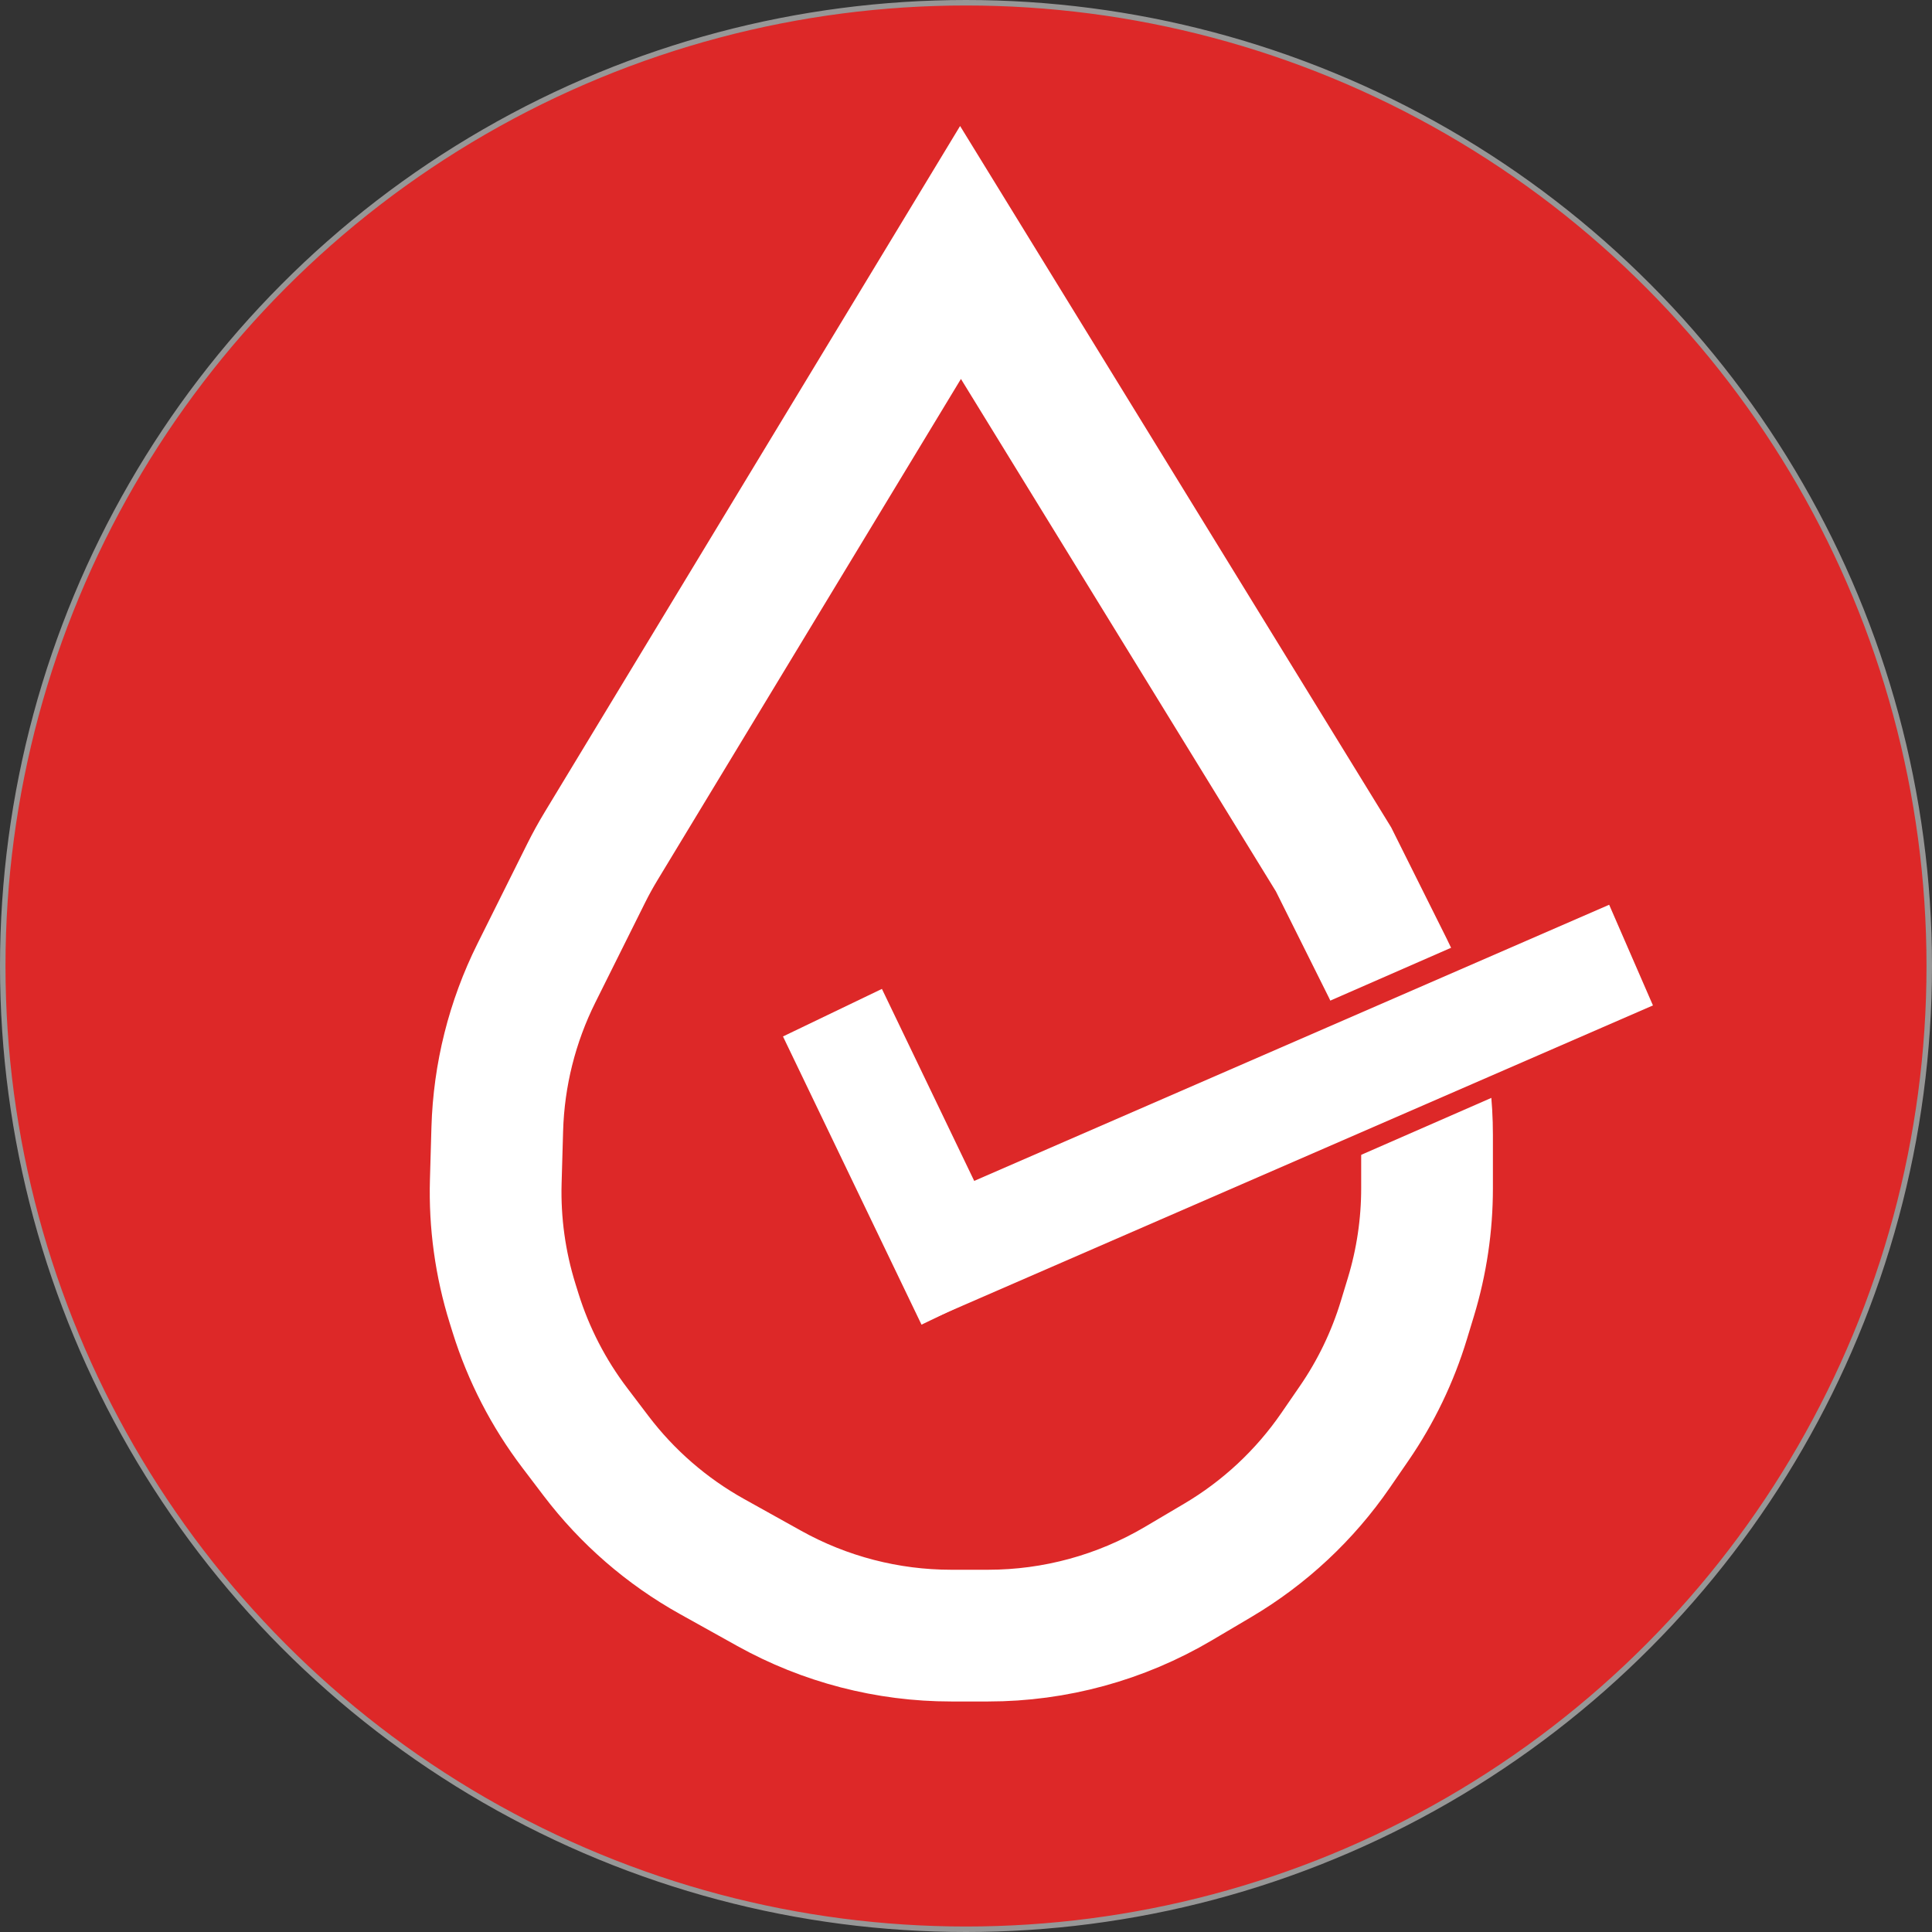 <?xml version="1.0" encoding="UTF-8"?>
<svg width="176px" height="176px" viewBox="0 0 176 176" version="1.1" xmlns="http://www.w3.org/2000/svg" xmlns:xlink="http://www.w3.org/1999/xlink">
    <rect x="0" y="0" width="176" height="176" fill="#333333" stroke="none"/>
    <title>Group 4</title>
    <g id="final2" stroke="none" stroke-width="1" fill="none" fill-rule="evenodd">
        <g id="Group-4">
            <circle id="Oval" stroke="#979797" stroke-width="0.5" fill="#DD2828" cx="88" cy="88" r="87.75"></circle>
            <path d="M87.5,23 L54.75,77.093 C54.267,77.891 53.817,78.708 53.401,79.543 L48.864,88.647 C46.658,93.073 45.442,97.925 45.3,102.867 L45.164,107.618 C45.055,111.388 45.574,115.15 46.698,118.751 L46.968,119.618 C48.145,123.387 49.968,126.924 52.356,130.069 L54.298,132.627 C57.148,136.38 60.744,139.502 64.861,141.794 L70.072,144.696 C75.141,147.518 80.848,149 86.65,149 L90.015,149 C96.114,149 102.102,147.363 107.352,144.26 L110.933,142.144 C115.197,139.624 118.86,136.204 121.668,132.124 L123.357,129.669 C125.343,126.784 126.871,123.61 127.889,120.259 L128.528,118.157 C129.504,114.945 130,111.607 130,108.25 L130,103.392 C130,98.113 128.773,92.906 126.417,88.181 L121.483,78.29 L121.483,78.29 L87.5,23 Z" id="Path" stroke="#FFFFFF" stroke-width="12"></path>
            <g id="Group-3" transform="translate(123, 98) scale(-1, 1) translate(-123, -98) translate(91, 84)" fill="#D8D8D8" stroke="#DD2828" stroke-linecap="square" stroke-width="14">
                <line x1="6.63872483e-15" y1="2.11555748e-15" x2="64" y2="28" id="Line"></line>
            </g>
            <g id="Group-3" transform="translate(111, 101.5) scale(-1, 1) translate(-111, -101.5) translate(78, 89)" stroke="#FFFFFF" stroke-linecap="square" stroke-width="10">
                <line x1="3.282576e-14" y1="4.45843873e-15" x2="56.825" y2="24.713" id="Line" fill="#D8D8D8"></line>
                <line x1="57.713" y1="25" x2="66" y2="7.759" id="Line-2"></line>
            </g>
        </g>
    </g>
</svg>